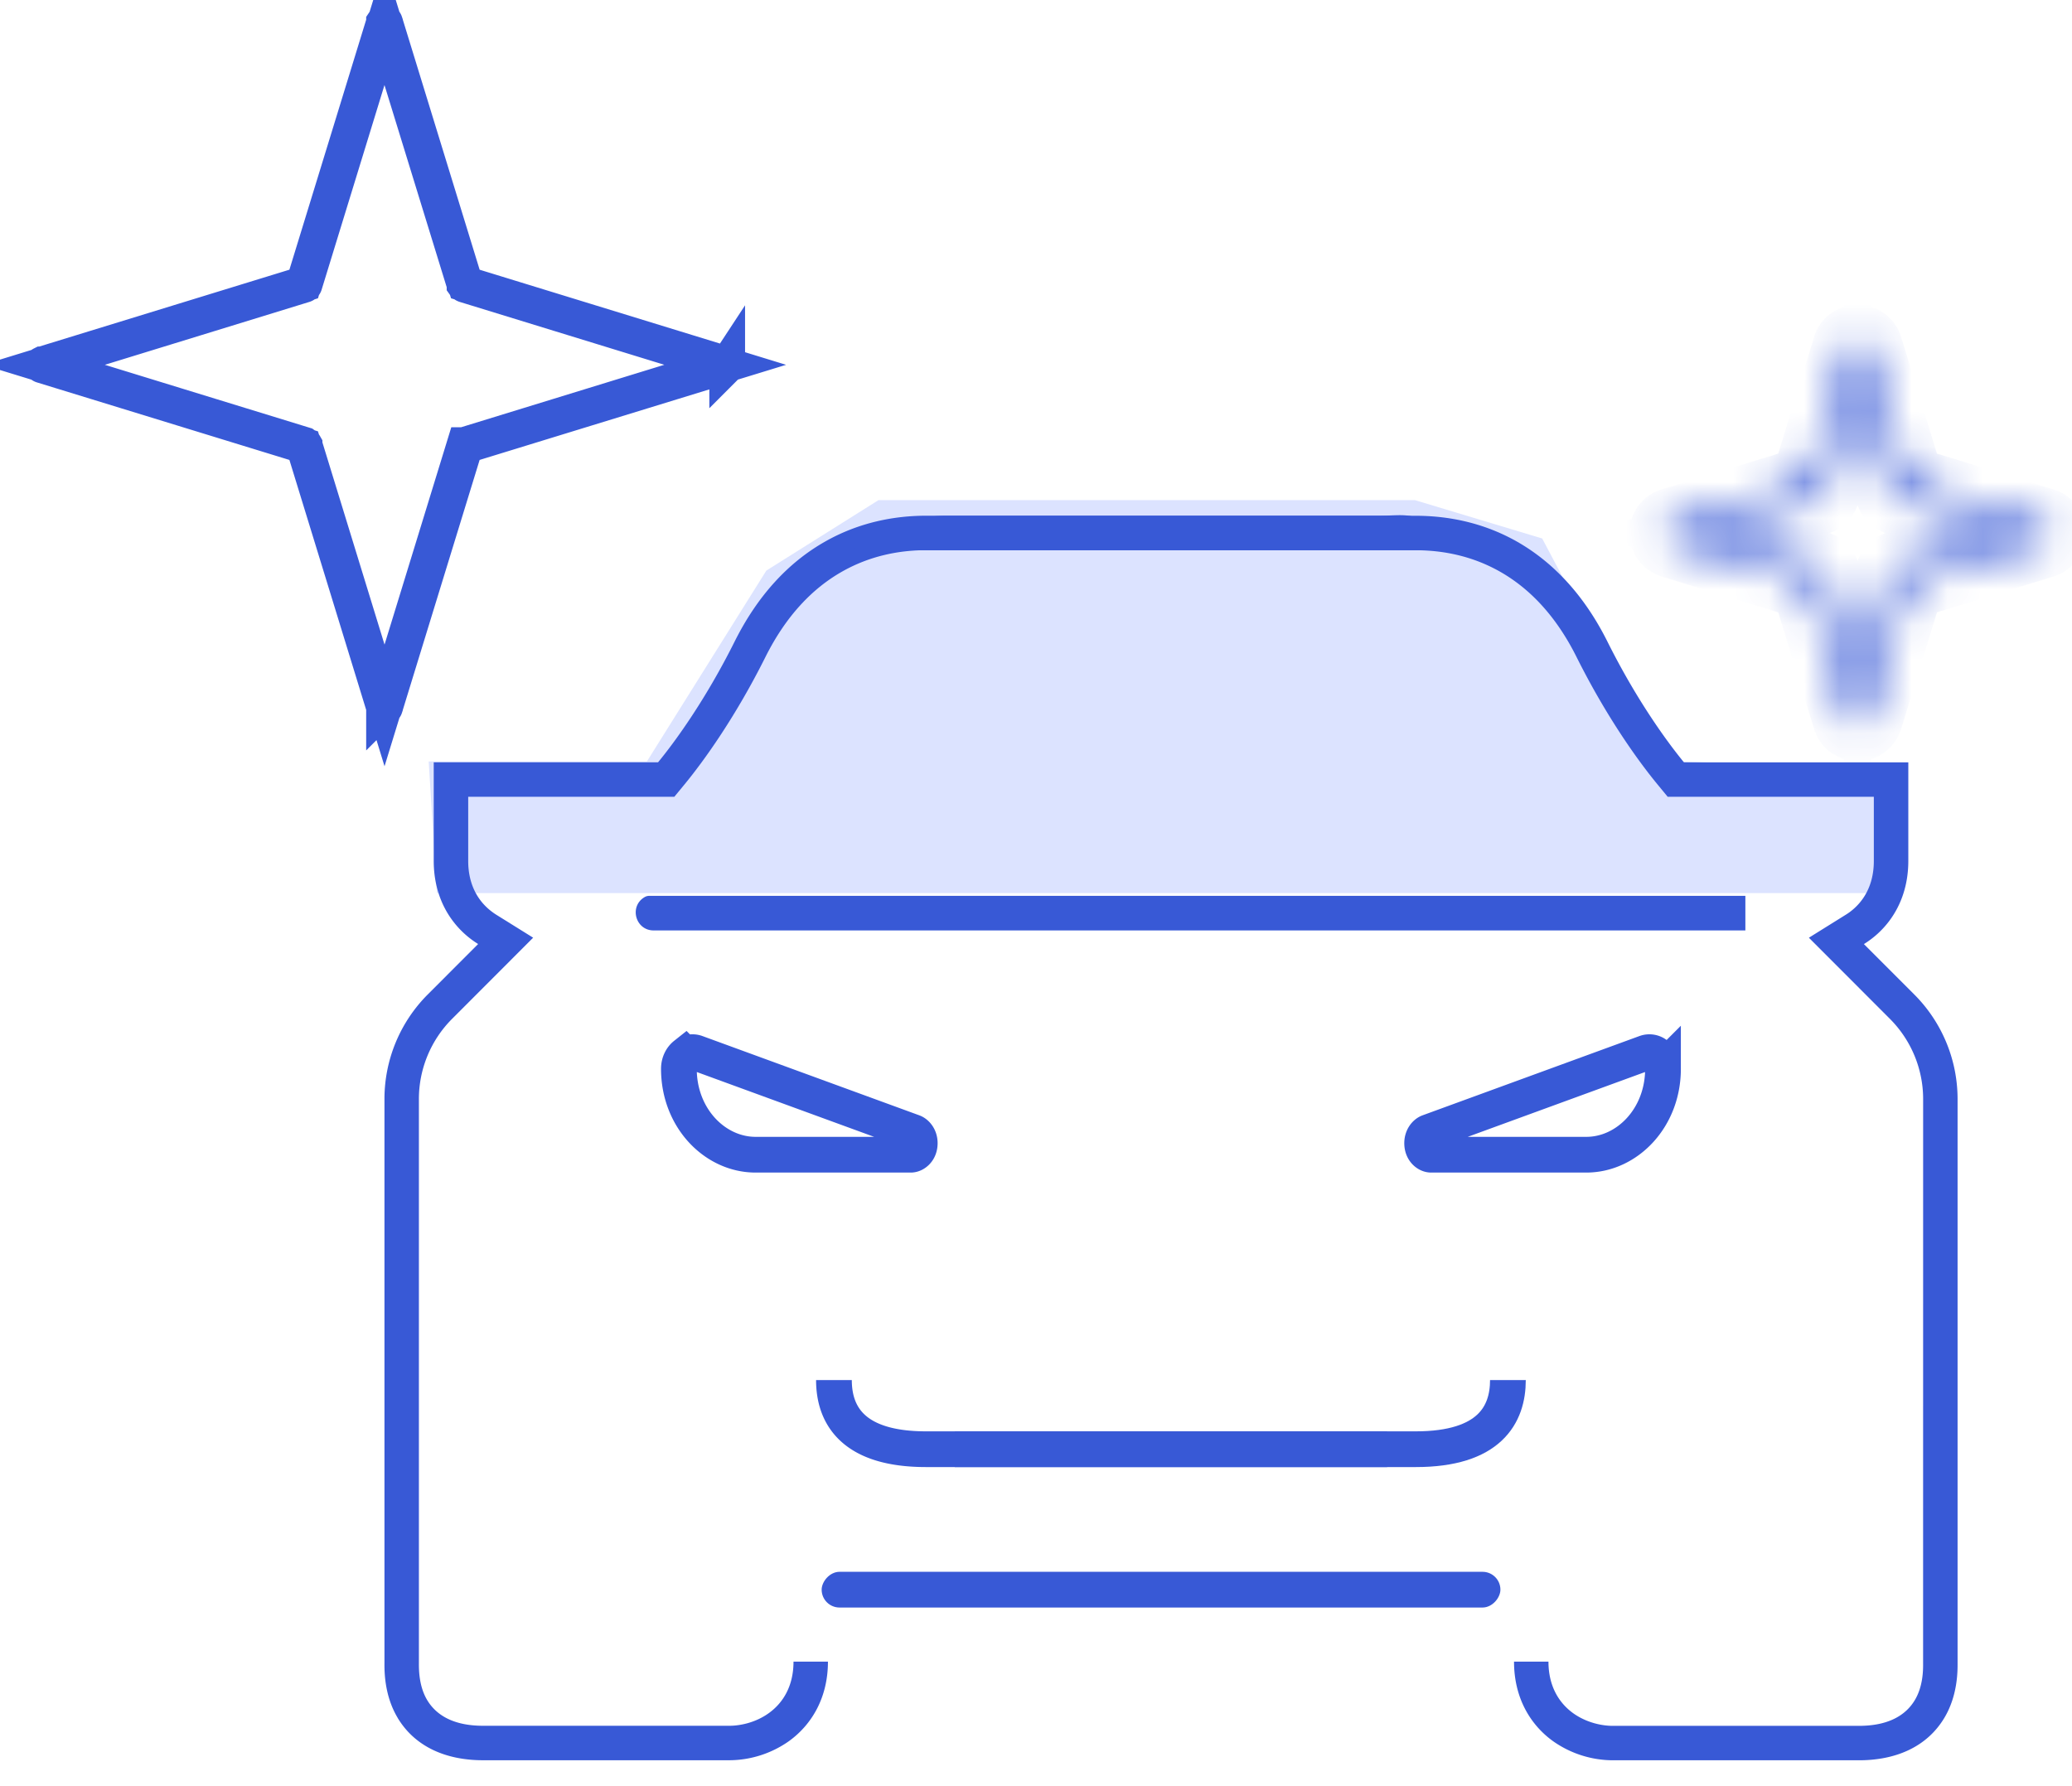 <svg width="58" height="50" fill="none" xmlns="http://www.w3.org/2000/svg"><path d="M12 21.316h6.108l3.344-5.344L24.592 14h15.014l3.563 1.074 2.486 4.693 1.42 1.55L53 21.55V25H12.229L12 21.316z" fill="#DCE3FF"/><path d="M10.75 19.8v-.002l-2.171-7.07-.078-.253-.254-.078-7.069-2.171s0 0 0 0a.014.014 0 01-.008-.006.013.013 0 01-.002-.008c0-.007.004-.01.008-.012h.001l7.07-2.172.254-.078.078-.253L10.75.627V.625c.002-.003.006-.008.013-.008.008 0 .012.005.013.008v.001l2.172 7.07.078.254.253.078 7.07 2.172h.001c.004.001.008.005.008.013 0 .003 0 .005-.002.007a.015.015 0 01-.008.006s0 0 0 0l-7.069 2.171-.253.078-.078.253-2.172 7.07v.002c-.001.003-.005.008-.013.008a.012.012 0 01-.012-.009zM2.784 9.734l-1.555.478 1.555.477 5.731 1.761s0 0 0 0l.007.005a.009.009 0 01.003.003v.001l1.761 5.732.478 1.556.478-1.556 1.76-5.73h.001a.016.016 0 01.01-.01s0 0 0 0l5.731-1.762 1.556-.477-1.556-.478-5.73-1.761s0 0 0 0a.018.018 0 01-.01-.007s0 0 0 0v-.002L11.24 2.233 10.763.677l-.478 1.556-1.76 5.73s0 0 0 0a.016.016 0 01-.01.01s0 0 0 0L2.782 9.736z" stroke="#3859D6"/><mask id="a" fill="#fff"><path d="M51.998 20.308a.274.274 0 01-.262-.194l-1.16-3.773-3.773-1.16a.274.274 0 010-.523l3.774-1.16 1.159-3.773a.274.274 0 01.524 0l1.159 3.773 3.774 1.16a.274.274 0 010 .524l-3.774 1.159-1.16 3.773a.274.274 0 01-.261.194zm-4.181-5.388l3.06.94a.274.274 0 01.18.181l.94 3.06.94-3.06a.276.276 0 01.182-.181l3.06-.94-3.06-.94a.274.274 0 01-.181-.182l-.94-3.06-.94 3.06a.275.275 0 01-.182.182l-3.06.94z"/></mask><path d="M51.736 20.114l.956-.291v-.002l-.956.293zm-1.16-3.773l.956-.294-.155-.507-.507-.155-.293.956zm-3.773-1.16l-.296.956h.002l.294-.955zm0-.523l.291.956h.002l-.293-.956zm3.774-1.16l.293.956.507-.155.155-.507-.955-.294zm1.159-3.773l.956.293v-.002l-.956-.291zm.524 0l-.957.291v.002l.957-.293zm1.159 3.773l-.956.294.156.507.506.155.294-.956zm3.774 1.16l-.294.956h.002l.292-.956zm0 .524l.293.955h.002l-.295-.955zm-3.774 1.159l-.294-.956-.506.155-.156.507.956.294zm-1.16 3.773l-.955-.293v.002l.956.291zm-4.442-5.194l-.294-.956-3.111.956 3.111.956.294-.956zm3.06.94l.295-.955-.002-.001-.294.956zm.18.181l-.956.29v.004l.957-.294zm.94 3.06l-.955.293.956 3.112.956-3.112-.956-.293zm.94-3.06l-.954-.296-.001.002.956.294zm.182-.181l-.294-.956h-.002l.296.956zm3.06-.94l.293.956 3.112-.956-3.112-.956-.293.956zm-3.06-.94l-.296.955h.002l.294-.955zm-.181-.182l.956-.29v-.003l-.956.293zm-.94-3.06l.956-.293-.956-3.111-.956 3.111.956.294zm-.94 3.06l.955.296v-.002l-.955-.294zm-.182.182l.294.955h.002l-.296-.955zm1.122 5.328c.316 0 .6.207.694.515l-1.913.583c.164.539.66.902 1.219.902v-2zm.694.513l-1.16-3.774-1.911.587 1.159 3.774 1.912-.587zm-1.822-4.436l-3.773-1.16-.588 1.912 3.774 1.16.587-1.912zm-3.77-1.159c.301.094.51.374.51.694h-2c0 .56.366 1.052.898 1.217l.592-1.91zm.51.694c0 .316-.206.6-.515.694l-.583-1.913c-.538.164-.902.66-.902 1.219h2zm-.513.694l3.774-1.16-.587-1.912-3.774 1.16.587 1.912zm4.436-1.822l1.16-3.774-1.912-.587-1.16 3.774 1.912.587zm1.16-3.776a.726.726 0 01-.694.515v-2c-.558 0-1.055.364-1.219.902l1.913.583zm-.694.515a.726.726 0 01-.695-.515l1.913-.583a1.274 1.274 0 00-1.218-.902v2zm-.694-.513l1.159 3.774 1.912-.587-1.16-3.774-1.911.587zm1.821 4.436l3.774 1.16.587-1.912-3.773-1.16-.588 1.912zm3.776 1.16a.727.727 0 01-.515-.694h2c0-.558-.363-1.055-.902-1.219l-.583 1.913zm-.515-.694c0-.32.21-.6.51-.694l.592 1.91c.532-.164.898-.655.898-1.216h-2zm.513-.694l-3.774 1.159.588 1.912 3.773-1.16-.587-1.911zm-4.436 1.821l-1.16 3.774 1.913.587 1.159-3.774-1.912-.587zm-1.16 3.776a.726.726 0 01.695-.515v2c.558 0 1.054-.363 1.218-.902l-1.913-.583zm-3.78-3.947l3.06.94.587-1.912-3.06-.94-.587 1.912zm3.057.939a.726.726 0 01-.48-.483l1.915-.582a1.275 1.275 0 00-.843-.845l-.592 1.91zm-.478-.48l.94 3.06 1.912-.588-.94-3.06-1.912.588zm2.852 3.06l.94-3.06-1.912-.588-.94 3.06 1.912.587zm.939-3.058a.724.724 0 01-.478.478l-.592-1.91a1.276 1.276 0 00-.84.84l1.91.592zm-.48.479l3.06-.94-.588-1.912-3.06.94.588 1.912zm3.06-2.852l-3.06-.94-.587 1.912 3.059.94.587-1.912zm-3.058-.94c.225.07.408.247.48.484l-1.914.58c.124.41.444.723.842.847l.592-1.91zm.479.48l-.94-3.059-1.912.587.94 3.06 1.912-.588zm-2.852-3.059l-.94 3.06 1.912.587.94-3.06-1.912-.587zm-.94 3.057a.725.725 0 01.478-.478l.593 1.91c.4-.124.715-.438.84-.84l-1.91-.592zm.48-.478l-3.059.94.587 1.912 3.06-.94-.587-1.912z" fill="#3859D6" mask="url(#a)"/><path d="M19.494 29.473l6.067 2.218c.088.032.185.143.185.31 0 .223-.154.323-.25.323h-4.345c-1.143 0-2.147-1.031-2.147-2.403 0-.178.079-.315.176-.392a.314.314 0 01.314-.056z" stroke="#3859D6"/><path d="M11.131 48.087c-.376-.627-.37-1.314-.369-1.539V30.766a4.14 4.14 0 011.212-2.928l1.41-1.412a2.592 2.592 0 01-.713-.652c-.327-.437-.53-1-.53-1.674v-2.761h6.28c.503-.612 1.342-1.777 2.142-3.378.66-1.321 1.529-2.227 2.515-2.79.977-.56 1.984-.735 2.857-.735h12.679c.676 0 .967-.13 1.595.396l1.119.28c-.026-.11-.028-.162.235.059l-.235-.06c.027.114.082.29-.103.29h-15.29c-.745 0-1.578.15-2.378.608-.803.459-1.547 1.214-2.131 2.383-.836 1.673-1.716 2.898-2.26 3.56l-.29.352h-5.77V24.1c0 .687.295 1.157.69 1.441.032.024.064.045.097.066l1.031.642-2.268 2.271a3.176 3.176 0 00-.93 2.246v15.789c-.001.212.006.658.232 1.036.266.443.766.719 1.563.719h6.897c.297 0 .732-.086 1.104-.355.395-.284.69-.753.69-1.44h.964c0 1.001-.448 1.76-1.09 2.224a2.917 2.917 0 01-1.668.536H13.52c-1.026 0-1.9-.37-2.39-1.188z" fill="#3859D6"/><path fill-rule="evenodd" clip-rule="evenodd" d="M48.857 26.046h-30.56c-.511 0-.694-.677-.251-.934a.25.25 0 01.126-.034h30.685v.968z" fill="#3859D6"/><path d="M23.344 38.633c0 .968.516 1.935 2.58 1.935h12.904m7.233-11.095l-6.068 2.218c-.087.032-.184.143-.184.31 0 .223.154.323.25.323h4.345c1.143 0 2.147-1.031 2.147-2.403a.493.493 0 00-.177-.392.314.314 0 00-.313-.056z" stroke="#3859D6"/><path d="M54.427 48.088c.376-.627.371-1.314.37-1.539V30.767a4.141 4.141 0 00-1.212-2.928l-1.41-1.411a2.588 2.588 0 00.713-.652c.327-.438.53-1.002.53-1.675v-2.76h-6.28c-.503-.613-1.342-1.777-2.142-3.38-.66-1.32-1.53-2.225-2.515-2.79-.977-.558-1.985-.733-2.857-.733h-13.14c-.678 0-1.622.207-2.25.734l-.415.23h-.603c-.363 0 .05.159-.486.608l1.09-.607h15.804c.745 0 1.578.15 2.378.607.803.459 1.547 1.214 2.13 2.383.836 1.673 1.716 2.898 2.261 3.56l.29.352h5.77v1.796c0 .688-.296 1.157-.69 1.442a1.681 1.681 0 01-.098.065l-1.03.642 2.268 2.271c.595.596.93 1.403.93 2.246l-.001 15.753v.036c.002.213-.005.658-.232 1.036-.265.443-.766.72-1.562.72H45.14c-.297 0-.732-.087-1.105-.355-.394-.285-.69-.754-.69-1.442h-.964c0 1.002.448 1.762 1.091 2.225a2.917 2.917 0 001.668.536h6.897c1.025 0 1.9-.37 2.39-1.188z" fill="#3859D6"/><rect width="19" height="1" rx=".5" transform="matrix(-1 0 0 1 42 44)" fill="#3859D6"/><path d="M42.21 38.633c0 .968-.515 1.935-2.58 1.935H26.727" stroke="#3859D6"/></svg>